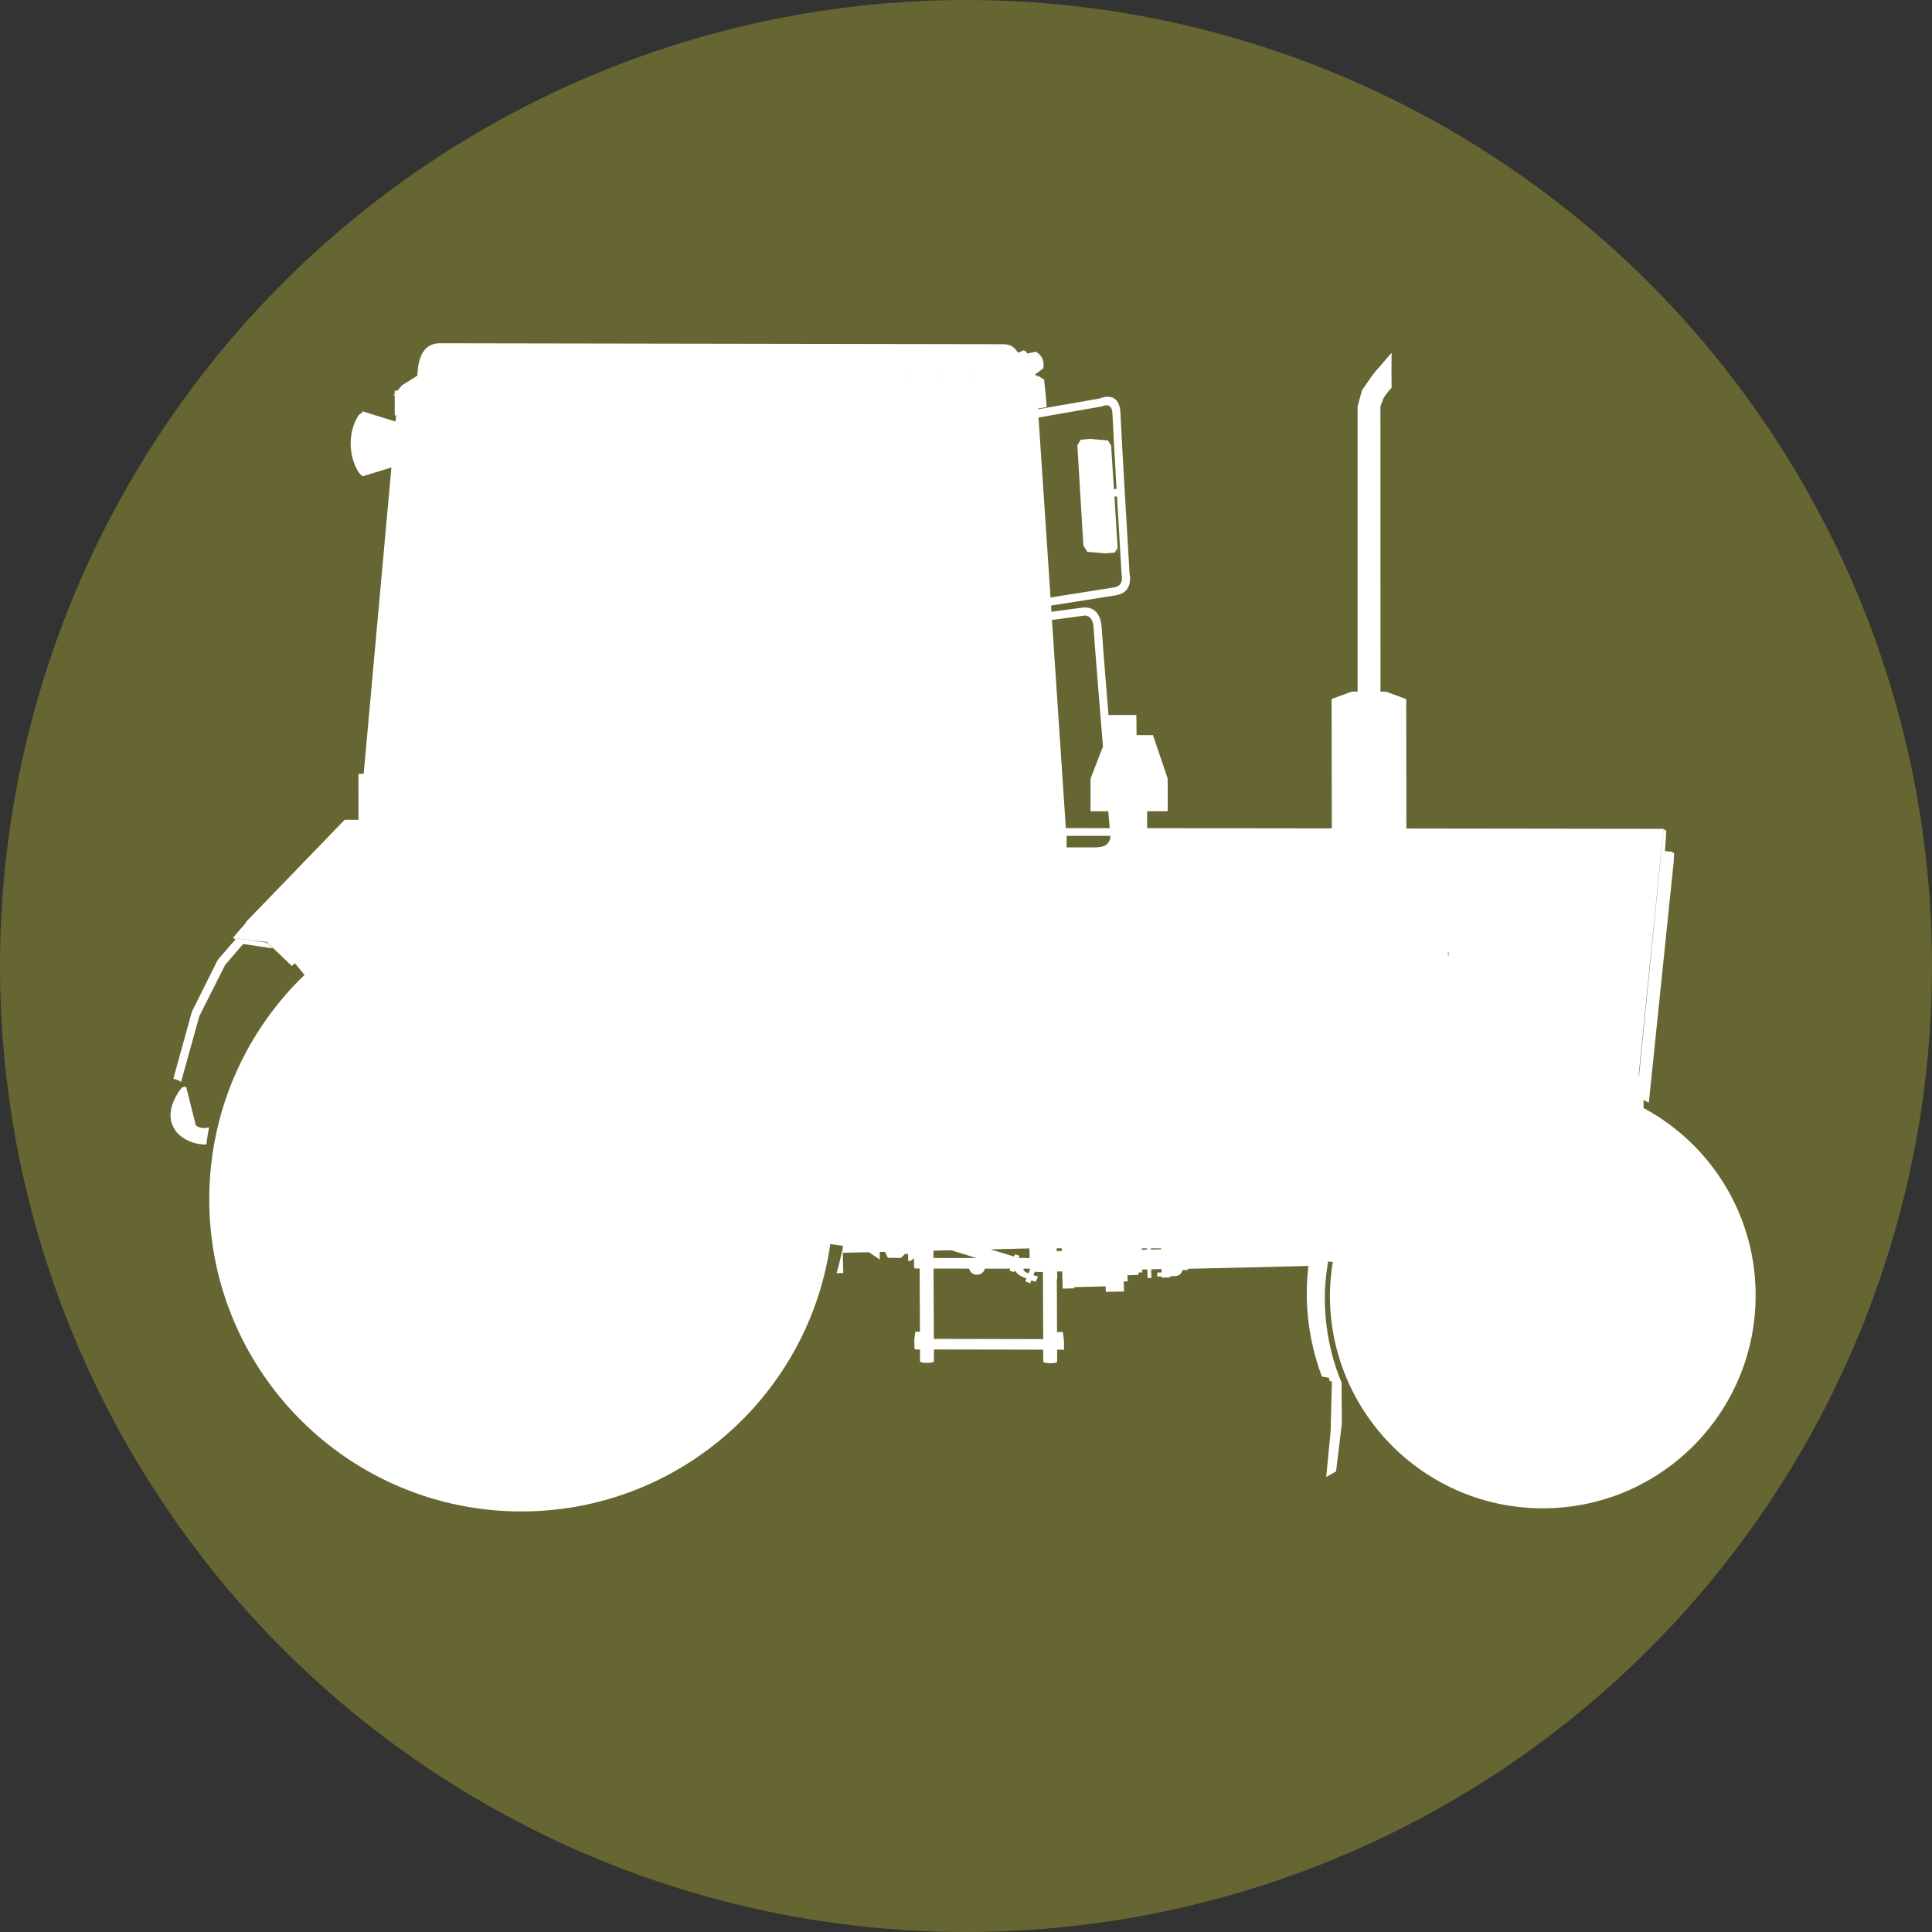 <?xml version="1.0" encoding="utf-8"?>
<!-- Generator: Adobe Illustrator 15.0.2, SVG Export Plug-In . SVG Version: 6.00 Build 0)  -->
<!DOCTYPE svg PUBLIC "-//W3C//DTD SVG 1.1//EN" "http://www.w3.org/Graphics/SVG/1.1/DTD/svg11.dtd">
<svg version="1.1" id="Ebene_1" xmlns="http://www.w3.org/2000/svg" xmlns:xlink="http://www.w3.org/1999/xlink" x="0px" y="0px"
	 width="100px" height="100px" viewBox="0 0 100 100" enable-background="new 0 0 100 100" xml:space="preserve">
<rect x="0" y="0" width="100" height="100" fill="#333333" stroke="none"/>
<circle fill="#666632" cx="50" cy="50" r="50"/>
<g>
	<path fill="#FFFFFF" d="M10.137,58.255l-0.503-2.003c-0.117,0-0.217,0.025-0.25,0.069c-1.334,1.788-0.017,2.92,1.273,2.92h0.021
		c0.039-0.299,0.085-0.596,0.14-0.889c-0.083,0.021-0.167,0.034-0.253,0.034C10.419,58.387,10.275,58.35,10.137,58.255z"/>
	<path fill="#FFFFFF" d="M43.298,65.901l0.349-0.01l-0.03-1.287C43.527,65.044,43.422,65.475,43.298,65.901z"/>
	<polygon fill="#FFFFFF" points="12.179,48.615 12.185,48.619 12.185,48.621 12.188,48.621 12.195,48.624 11.946,48.898 11.917,48.934 
		11.265,49.69 9.93,52.37 8.973,55.832 9.242,55.92 9.372,55.999 10.318,52.592 11.651,49.947 12.585,48.861 14.129,49.088 
		14.056,49.014 13.914,48.869 13.911,48.864 13.776,48.785 12.055,48.541 12.112,48.575 	"/>
	<path fill="#FFFFFF" d="M87.647,59.264c-0.758-0.757-1.626-1.402-2.578-1.914v-0.413c0.04,0.019,0.081,0.037,0.121,0.058l0.563-5.444
		c-0.017,0.159-0.032,0.318-0.049,0.478l-0.515,4.968c0.051,0.026,0.104,0.055,0.154,0.081l1.286-12.455l0.025-0.459l-0.128-0.077
		l-0.351-0.032l0.043-0.529l0.028-0.527l-0.14-0.086l-0.054,0.516l-0.082,0.852l-1.135,11.41l-0.021-0.005l1.286-12.784
		l-13.306-0.018l-0.009-6.695l-1.036-0.388c-0.099,0-0.197,0-0.295,0l-0.003-14.774l0.165-0.431l0.24-0.333l0.174-0.197
		l-0.004-0.268l-0.003-0.642l0.003-0.635l0.004-0.262l-0.922,1.063l-0.61,0.876l-0.229,0.828v14.773h0.384l0.005,0
		c-0.233,0-0.464,0-0.695,0l-1.04,0.383l0.011,6.697l-9.559-0.013V41.99h1.065v-1.687l-0.763-2.255H58.83l-0.008-0.655l-0.004-0.384
		h-1.443c-0.173-2.11-0.327-4.061-0.352-4.504c-0.05-0.931-0.573-1.064-0.87-1.064c-0.095,0-0.166,0.013-0.192,0.018l-1.539,0.207
		l-0.021-0.32c0.862-0.137,2.774-0.439,3.351-0.532c0.89-0.141,0.743-0.989,0.714-1.123c-0.024-0.401-0.438-7.347-0.47-8.277
		c-0.021-0.718-0.361-0.877-0.66-0.877c-0.188,0-0.361,0.065-0.428,0.091l-3.185,0.557l-0.004-0.036
		c0.145-0.025,0.289-0.051,0.435-0.075l0.023-0.004h0.001c-0.038-0.476-0.083-0.949-0.134-1.423l-0.311-0.189l-0.062,0.007v-0.003
		l-0.004-0.004l-0.011,0.007l-0.025-0.055l-0.029,0.02l-0.026-0.053l0.421-0.304c0.069-0.369-0.048-0.667-0.374-0.868L53.167,18.3
		l-0.035-0.086l-0.146-0.087l-0.295,0.132c-0.183-0.302-0.397-0.424-0.697-0.443l-29.285-0.049
		c-0.705,0.037-1.072,0.595-1.104,1.674l-0.8,0.506L20.57,20.22h-0.139v0.162l-0.065,0.078l-0.003,0.004l0.069,0v1.035h0.071
		l-0.029,0.321l-0.023-0.006l-1.707-0.532c0,0.042,0,0.084,0,0.126c-0.013-0.011-0.027-0.017-0.042-0.017
		c-0.151,0-0.563,0.72-0.551,1.608c0.012,0.887,0.444,1.608,0.597,1.608c0,0,0,0,0.001,0v0.041l0.016,0.009l0.333-0.103l0.032-0.011
		l1.113-0.341l0.016-0.005l-1.435,15.855h-0.266l-0.006,0.249l0.004,1.924l0.003,0.207l0,0h-0.679H17.84l-5.074,5.252l-0.042,0.045
		l0.013,0.019v0.001l-0.012,0.015l-0.488,0.566l-0.163,0.188l-0.011,0.011l-0.008,0.01l0.94,0.133l0.81,0.081l1.302,1.248
		c0.05-0.053,0.102-0.101,0.152-0.151l0.503,0.612c-0.065,0.063-0.133,0.125-0.199,0.19c-2.923,2.924-4.732,6.962-4.732,11.425
		c0,4.46,1.809,8.499,4.732,11.423c2.924,2.924,6.963,4.732,11.425,4.732c4.46,0,8.501-1.809,11.425-4.732
		c2.407-2.407,4.056-5.573,4.563-9.106l0.661,0.093c-0.007,0.037-0.011,0.074-0.019,0.111l0.006,0.247l1.354-0.032l0.556,0.379
		l0.001-0.392l0.269-0.006l0.152,0.311l0.681,0.005l0.207-0.206l0.157-0.004l0.009,0.369l0.111-0.003l0.19-0.137v0.403l0.027,0.127
		h0.263l0.016,3.273h-0.239l-0.05,0.366v0.423l0.027,0.125l0.264,0.002l0.001,0.6l0.035,0.058l0.225,0.038l0.284-0.008l0.176-0.046
		l-0.002-0.642l5.658,0.01l0.002,0.608l0.035,0.058l0.226,0.04l0.283-0.008l0.176-0.048l-0.001-0.65l0.359,0.003v-0.425
		l-0.048-0.399l-0.021-0.094l-0.278-0.002l-0.016,0.121l-0.012-2.854l0.024-0.001l-0.009-0.392l0.264-0.006l0.021,0.889l0.604-0.014
		l-0.002-0.063l1.627-0.039l0.007,0.286l0.94-0.021l-0.012-0.52l0.2-0.004l-0.008-0.317l0.57-0.014l-0.003-0.128l0.201-0.005
		l-0.003-0.148l0.264-0.006l0.011,0.444l0.201-0.004l-0.011-0.444l0.536-0.014l0.003,0.175l-0.231,0.006l0.005,0.206l0.233-0.005
		l0.001,0.063l0.438-0.011l-0.002-0.063l0.267-0.006c0.182-0.005,0.332-0.138,0.366-0.308l0.278-0.008l-0.002-0.062l6.246-0.147
		c-0.231,1.898,0.003,3.864,0.692,5.713h0.002l0.001,0.011l0.363,0.062l0.04,0.173l0.106,0.016l0.01,0.04l-0.065,2.533l-0.229,2.372
		l0.509-0.283l0.298-2.463l-0.011-2.134c-0.56-1.348-0.868-2.827-0.868-4.377c0-0.646,0.066-1.276,0.17-1.893l0.242,0.02
		c-0.089,0.567-0.149,1.144-0.149,1.737c0,3.041,1.233,5.795,3.227,7.79c1.993,1.993,4.747,3.227,7.79,3.227
		s5.798-1.233,7.792-3.227c1.993-1.995,3.227-4.749,3.227-7.79C90.874,64.012,89.641,61.258,87.647,59.264z M86.482,44.532
		l0.003-0.004c-0.044,0.413-0.088,0.825-0.132,1.238L86.482,44.532z M52.529,64.923l-0.037,0.116l-1.218-0.372l1.992-0.05h0.016
		l0.012,0.456c-0.009,0.014-0.017,0.03-0.023,0.046h-0.128l-0.013-0.005c0,0-0.107-0.004-0.219-0.004
		c-0.063,0-0.129,0.001-0.18,0.006l0.039-0.117L52.529,64.923z M53.328,65.668l-0.094,0.242c-0.127-0.051-0.232-0.111-0.248-0.165
		c-0.008-0.026-0.011-0.053-0.014-0.077H53.328z M74.974,49.269c0.002,0.034,0.002,0.071,0.002,0.107l-0.002,0.097
		c-0.006-0.009-0.009-0.014-0.009-0.014c-0.025-0.037-0.033-0.082-0.023-0.125C74.947,49.311,74.958,49.287,74.974,49.269z
		 M56.879,43.849c-0.044,0.004-0.086,0.008-0.128,0.011H55.21l-0.003-0.597l2.266,0.001C57.473,43.457,57.397,43.802,56.879,43.849z
		 M56.051,31.874l0.023-0.006v0.001c0,0,0.032-0.008,0.08-0.008c0.14,0,0.419,0.074,0.45,0.645c0.029,0.54,0.268,3.485,0.485,6.136
		l-0.644,1.662v1.687h0.92c0.032,0.378,0.056,0.678,0.072,0.873l-2.269-0.003l-0.719-10.771L56.051,31.874z M57.024,21.038
		c0.021-0.004,0.04-0.01,0.058-0.02c0.021-0.01,0.101-0.041,0.187-0.041c0.136,0,0.299,0.076,0.311,0.428
		c0.015,0.431,0.11,2.141,0.212,3.899l-0.014,0.001l-0.122,0.01l-0.144-2.257l-0.002-0.003L57.35,22.8l-0.933-0.083l-0.481,0.042
		l-0.172,0.295l0.311,5.178l0.205,0.332l0.359,0.03l0.174,0.014l0.196,0.021l0.204,0.016l0.475-0.041h0.01l0.139-0.246l0.017,0.28
		l0.013-0.004l-0.021-0.295l-0.164-2.635l0.124-0.01l0.011-0.001c0.116,2.033,0.234,4.009,0.234,4.02l0.005,0.037
		c0.005,0.018,0.141,0.57-0.39,0.653c-0.562,0.09-2.402,0.381-3.291,0.523l-0.621-9.316L57.024,21.038z M53.734,20.936l-0.026,0.029
		l-0.003-0.029H53.734z M53.15,18.487l-0.006-0.014l-0.002-0.002l-0.062-0.153C53.104,18.375,53.127,18.431,53.15,18.487z
		 M51.439,19.48c-0.343,0-0.688-0.001-1.029-0.001l-7.219-0.012C45.94,19.471,48.69,19.475,51.439,19.48z M49.231,64.713
		l1.316,0.403l-2.229-0.003l-0.001-0.379L49.231,64.713z M48.336,69.3l-0.017-3.638h0.003l1.835,0.001
		c0.048,0.186,0.215,0.318,0.411,0.318c0.003,0,0.006,0,0.009,0c0.196-0.003,0.355-0.138,0.403-0.316l1.309,0.003l-0.031,0.101
		l0.238,0.077l0.032-0.101c0.05,0.087,0.139,0.212,0.279,0.287c0.079,0.044,0.198,0.097,0.321,0.145l-0.057,0.148l0.252,0.099
		l0.059-0.153c0.128,0.047,0.221,0.077,0.221,0.077l0.129-0.276c0,0-0.108-0.027-0.243-0.071l0.074-0.191
		c0.056,0.021,0.113,0.031,0.175,0.031c0.005,0,0.008,0,0.014,0l0.229-0.005l0.015,3.477L48.336,69.3z M54.713,64.755l-0.005,0.037
		h-0.013v-0.181h0.259l0.003,0.144H54.713z M59.1,64.687l-0.001-0.075h0.264l0.002,0.069L59.1,64.687z M59.566,64.678l-0.003-0.066
		H60.1l0.003,0.052L59.566,64.678z"/>
</g>
</svg>
